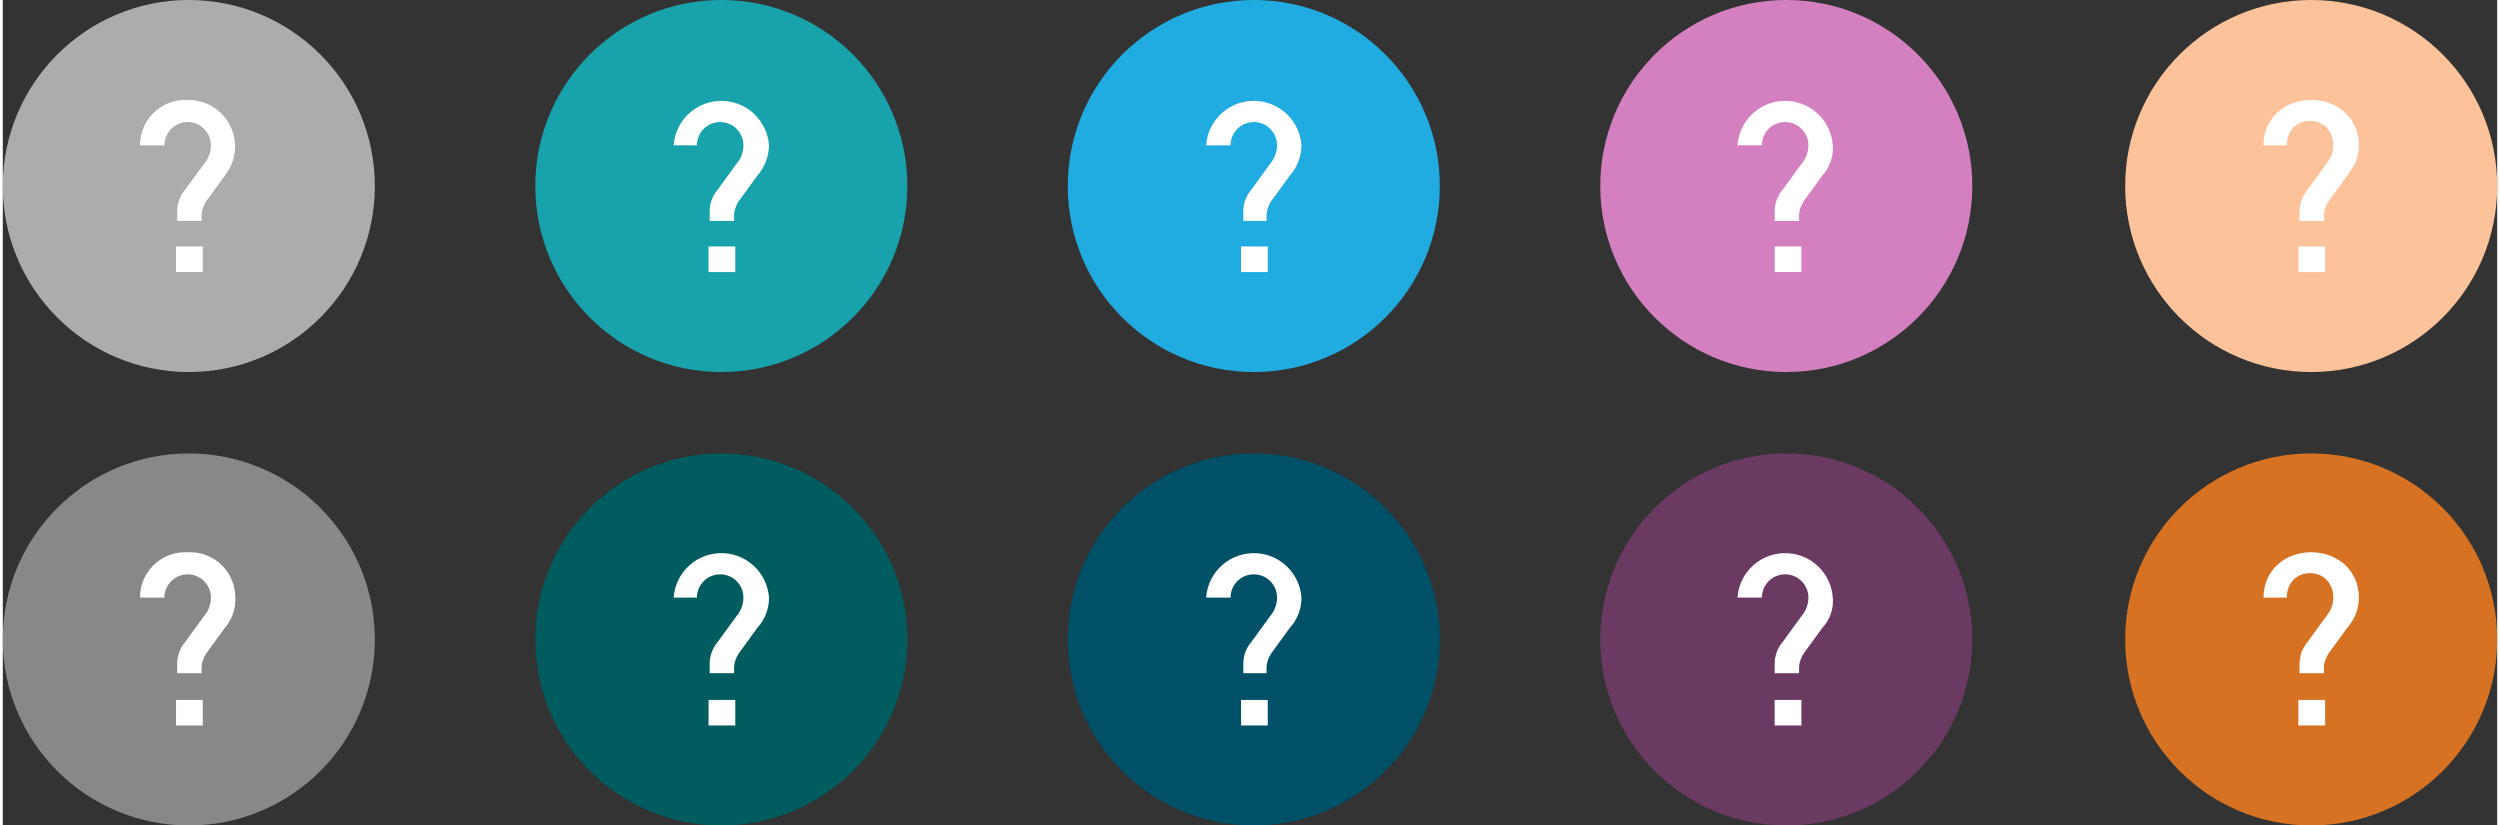<?xml version="1.0" encoding="utf-8"?>
<!-- Generator: Adobe Illustrator 19.2.0, SVG Export Plug-In . SVG Version: 6.00 Build 0)  -->
<svg version="1.1" id="Layer_1" xmlns="http://www.w3.org/2000/svg" xmlns:xlink="http://www.w3.org/1999/xlink" x="0px" y="0px"
	 viewBox="0 0 105.762 35" width="106" height="35" style="enable-background:new 0 0 105.762 35;" xml:space="preserve">
<rect x="0" y="0" width="105.762" height="35" fill="#333333" stroke="none"/>
<style type="text/css">
	.st0{fill:#18A3AC;}
	.st1{fill:#FFFFFF;}
	.st2{fill:#21ACE1;}
	.st3{fill:#D47FC0;}
	.st4{fill:#6B3A62;}
	.st5{fill:#005068;}
	.st6{fill:#005C5E;}
	.st7{fill:#ACACAC;}
	.st8{fill:#888888;}
	.st9{fill:#FCC29A;}
	.st10{fill:#D67221;}
</style>
<title>icon-help</title>
<circle class="st0" cx="30.465" cy="7.887" r="7.887"/>
<path class="st1" d="M31.993,7.444l-0.789,1.085c-0.108,0.162-0.176,0.348-0.197,0.542v0.296h-1.035V9.021
	c-0.014-0.361,0.109-0.713,0.345-0.986l0.789-1.085c0.19-0.219,0.295-0.499,0.296-0.789c0-0.545-0.441-0.986-0.986-0.986
	S29.43,5.617,29.43,6.162h-0.986c0.078-1.116,1.046-1.958,2.162-1.88c1.008,0.07,1.809,0.872,1.88,1.88
	C32.48,6.634,32.306,7.089,31.993,7.444z M29.923,11.535v-1.085h1.134v1.085H29.923z"/>
<circle class="st2" cx="53.042" cy="7.887" r="7.887"/>
<path class="st1" d="M54.57,7.444l-0.789,1.085c-0.108,0.162-0.176,0.348-0.197,0.542v0.296h-0.986V9.021
	c-0.014-0.361,0.109-0.713,0.345-0.986l0.789-1.085c0.19-0.219,0.295-0.499,0.296-0.789c0-0.545-0.441-0.986-0.986-0.986
	s-0.986,0.441-0.986,0.986h-1.035c0.078-1.116,1.046-1.958,2.162-1.88c1.008,0.07,1.809,0.872,1.88,1.88
	C55.058,6.634,54.883,7.089,54.57,7.444z M52.5,11.535v-1.085h1.134v1.085H52.5z"/>
<circle class="st3" cx="75.62" cy="7.887" r="7.887"/>
<path class="st1" d="M77.148,7.444l-0.789,1.085c-0.108,0.162-0.176,0.348-0.197,0.542v0.296h-1.035V9.021
	c-0.014-0.361,0.109-0.713,0.345-0.986l0.789-1.085c0.19-0.219,0.295-0.499,0.296-0.789c0-0.545-0.441-0.986-0.986-0.986
	c-0.545,0-0.986,0.441-0.986,0.986h-1.035c0.078-1.116,1.046-1.958,2.162-1.88c1.008,0.07,1.809,0.872,1.88,1.88
	C77.627,6.632,77.467,7.096,77.148,7.444z M75.127,11.535v-1.085h1.134v1.085H75.127z"/>
<circle class="st4" cx="75.62" cy="27.113" r="7.887"/>
<path class="st1" d="M77.148,26.62l-0.789,1.085c-0.108,0.162-0.176,0.348-0.197,0.542v0.296h-1.035v-0.345
	c-0.014-0.361,0.109-0.713,0.345-0.986l0.789-1.085c0.19-0.219,0.295-0.499,0.296-0.789c0-0.545-0.441-0.986-0.986-0.986
	c-0.545,0-0.986,0.441-0.986,0.986h-1.035c0.078-1.116,1.046-1.958,2.162-1.88c1.008,0.07,1.809,0.872,1.88,1.88
	C77.635,25.809,77.474,26.276,77.148,26.62z M75.127,30.761v-1.085h1.134v1.085H75.127z"/>
<circle class="st5" cx="53.042" cy="27.113" r="7.887"/>
<path class="st1" d="M54.57,26.62l-0.789,1.085c-0.108,0.162-0.176,0.348-0.197,0.542v0.296h-0.986v-0.345
	c-0.014-0.361,0.109-0.713,0.345-0.986l0.789-1.085c0.19-0.219,0.295-0.499,0.296-0.789c0-0.545-0.441-0.986-0.986-0.986
	s-0.986,0.441-0.986,0.986h-1.035c0.078-1.116,1.046-1.958,2.162-1.88c1.008,0.07,1.809,0.872,1.88,1.88
	C55.067,25.812,54.891,26.27,54.57,26.62z M52.5,30.761v-1.085h1.134v1.085H52.5z"/>
<circle class="st6" cx="30.465" cy="27.113" r="7.887"/>
<path class="st1" d="M31.993,26.62l-0.789,1.085c-0.108,0.162-0.176,0.348-0.197,0.542v0.296h-1.035v-0.345
	c-0.014-0.361,0.109-0.713,0.345-0.986l0.789-1.085c0.19-0.219,0.295-0.499,0.296-0.789c0-0.545-0.441-0.986-0.986-0.986
	s-0.986,0.441-0.986,0.986h-0.986c0.078-1.116,1.046-1.958,2.162-1.88c1.008,0.07,1.809,0.872,1.88,1.88
	C32.49,25.812,32.314,26.27,31.993,26.62z M29.923,30.761v-1.085h1.134v1.085H29.923z"/>
<circle class="st7" cx="7.887" cy="7.887" r="7.887"/>
<path class="st1" d="M9.415,7.444L8.627,8.528C8.518,8.69,8.451,8.876,8.43,9.07v0.296H7.394V9.021
	C7.38,8.661,7.503,8.308,7.739,8.035l0.789-1.085c0.19-0.219,0.295-0.499,0.296-0.789c0-0.545-0.441-0.986-0.986-0.986
	S6.852,5.617,6.852,6.162H5.817c-0.004-1.059,0.851-1.921,1.91-1.925c0.037,0,0.074,0.001,0.111,0.003
	c1.089-0.021,1.989,0.844,2.01,1.933C9.857,6.634,9.704,7.084,9.415,7.444z M7.345,11.535v-1.085h1.134v1.085
	C8.479,11.535,7.345,11.535,7.345,11.535z"/>
<circle class="st8" cx="7.887" cy="27.113" r="7.887"/>
<path class="st1" d="M9.415,26.62l-0.789,1.085c-0.108,0.162-0.176,0.348-0.197,0.542v0.296H7.394v-0.345
	c-0.014-0.361,0.109-0.713,0.345-0.986l0.789-1.085c0.19-0.219,0.295-0.499,0.296-0.789c0-0.545-0.441-0.986-0.986-0.986
	s-0.986,0.441-0.986,0.986H5.817c-0.004-1.059,0.851-1.921,1.91-1.925c0.037,0,0.074,0.001,0.111,0.003
	c1.058-0.057,1.961,0.754,2.018,1.811c0.002,0.037,0.003,0.074,0.003,0.111C9.879,25.806,9.721,26.264,9.415,26.62z M7.345,30.761
	v-1.085h1.134v1.085C8.479,30.761,7.345,30.761,7.345,30.761z"/>
<circle class="st9" cx="97.875" cy="7.887" r="7.887"/>
<g>
	<path class="st1" d="M99.403,7.444l-0.789,1.085c-0.099,0.148-0.197,0.394-0.197,0.542v0.296h-1.035V9.021
		c0-0.394,0.099-0.69,0.345-0.986l0.789-1.085c0.197-0.246,0.296-0.493,0.296-0.789c0-0.592-0.394-1.035-0.986-1.035
		c-0.641,0-0.986,0.493-0.986,1.035h-0.986c0-1.134,0.887-1.923,2.021-1.923c1.085,0,2.021,0.739,2.021,1.923
		C99.896,6.704,99.699,7.049,99.403,7.444z M97.333,11.535v-1.085h1.134v1.085H97.333z"/>
</g>
<circle class="st10" cx="97.875" cy="27.113" r="7.887"/>
<g>
	<path class="st1" d="M99.403,26.62l-0.789,1.085c-0.099,0.148-0.197,0.394-0.197,0.542v0.296h-1.035v-0.345
		c0-0.394,0.099-0.69,0.345-0.986l0.789-1.085c0.197-0.246,0.296-0.493,0.296-0.789c0-0.592-0.394-1.035-0.986-1.035
		c-0.641,0-0.986,0.493-0.986,1.035h-0.986c0-1.134,0.887-1.923,2.021-1.923c1.085,0,2.021,0.739,2.021,1.923
		C99.896,25.88,99.699,26.275,99.403,26.62z M97.333,30.761v-1.085h1.134v1.085H97.333z"/>
</g>
</svg>
